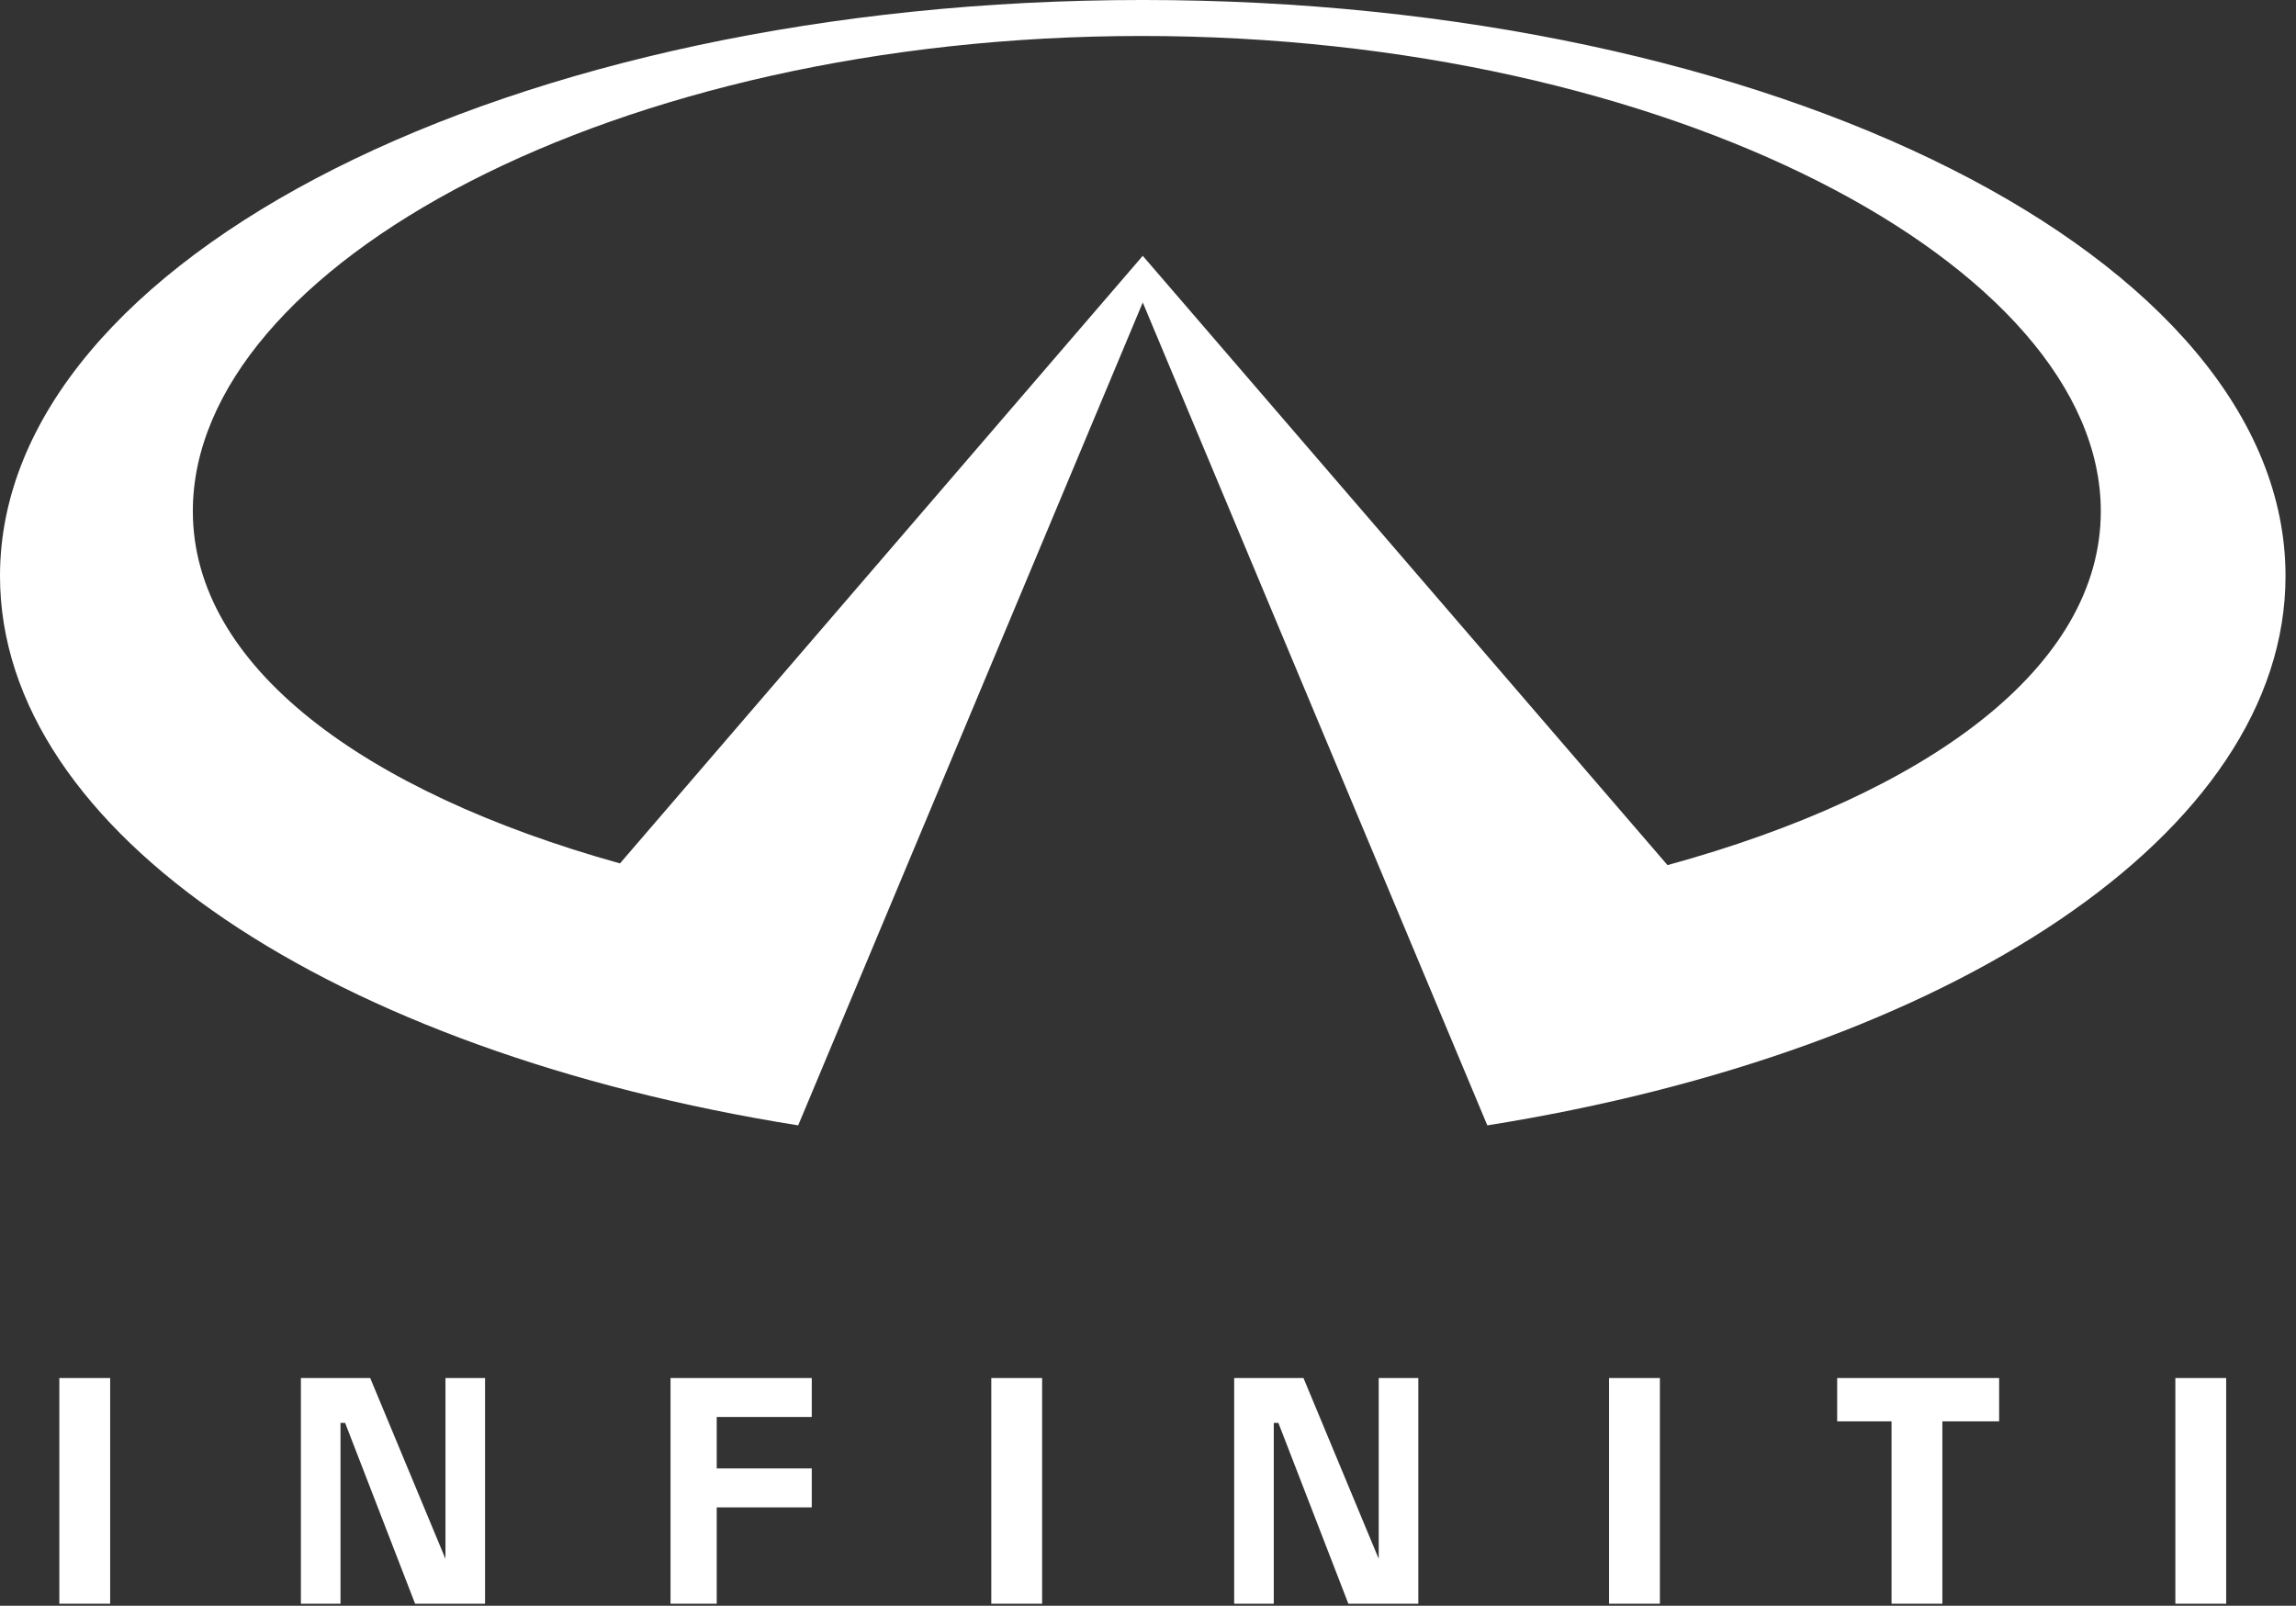 <?xml version="1.0" encoding="UTF-8" standalone="no"?>
<svg width="193px" height="135px" viewBox="0 0 193 135" version="1.1" xmlns="http://www.w3.org/2000/svg" xmlns:xlink="http://www.w3.org/1999/xlink">
    <rect x="0" y="0" width="193" height="135" fill="#333333" stroke="none"/>
    <!-- Generator: Sketch 3.7.2 (28276) - http://www.bohemiancoding.com/sketch -->
    <title>car-3</title>
    <desc>Created with Sketch.</desc>
    <defs></defs>
    <g id="Page-1" stroke="none" stroke-width="1" fill="none" fill-rule="evenodd">
        <g id="car-3" transform="translate(0, -1)" fill="#FFFFFF">
            <polygon id="Fill-1" points="4.988 135.832 9.26 135.832 9.26 116.857 4.988 116.857"></polygon>
            <polygon id="Fill-2" points="83.327 135.832 87.599 135.832 87.599 116.857 83.327 116.857"></polygon>
            <polygon id="Fill-3" points="135.257 135.832 139.529 135.832 139.529 116.857 135.257 116.857"></polygon>
            <polygon id="Fill-4" points="182.859 135.832 187.131 135.832 187.131 116.857 182.859 116.857"></polygon>
            <polygon id="Fill-5" points="37.444 116.857 37.444 132.058 31.119 116.857 25.294 116.857 25.294 135.832 28.622 135.832 28.622 120.63 29.012 120.63 34.892 135.832 40.773 135.832 40.773 116.857"></polygon>
            <polygon id="Fill-6" points="115.894 116.857 115.894 132.058 109.569 116.857 103.744 116.857 103.744 135.832 107.073 135.832 107.073 120.63 107.461 120.63 113.343 135.832 119.223 135.832 119.223 116.857"></polygon>
            <polygon id="Fill-7" points="60.247 116.857 59.192 116.857 56.364 116.857 56.364 135.832 60.247 135.832 60.247 127.731 68.236 127.731 68.236 124.457 60.247 124.457 60.247 120.13 68.236 120.13 68.236 116.857"></polygon>
            <polygon id="Fill-8" points="163.274 116.857 159.002 116.857 154.432 116.857 154.432 120.498 159.002 120.498 159.002 135.832 163.274 135.832 163.274 120.498 168.045 120.498 168.045 116.857"></polygon>
            <g id="Group-11" transform="translate(0, 0.832)">
                <path d="M140.17,72.902 L96.059,21.676 L52.114,72.759 C30.474,66.718 16.21,56.143 16.21,43.144 C16.21,22.526 51.688,3.192 95.976,3.192 C140.265,3.192 176.592,22.526 176.592,43.144 C176.592,56.244 162.101,66.884 140.17,72.902 M96.059,0.167 C43.008,0.167 0,21.852 0,48.596 C0,70.251 28.199,88.587 67.095,94.782 L96.059,25.598 L125.023,94.782 C163.922,88.587 192.119,70.251 192.119,48.596 C192.119,21.852 149.114,0.167 96.059,0.167" id="Fill-9"></path>
            </g>
        </g>
    </g>
</svg>